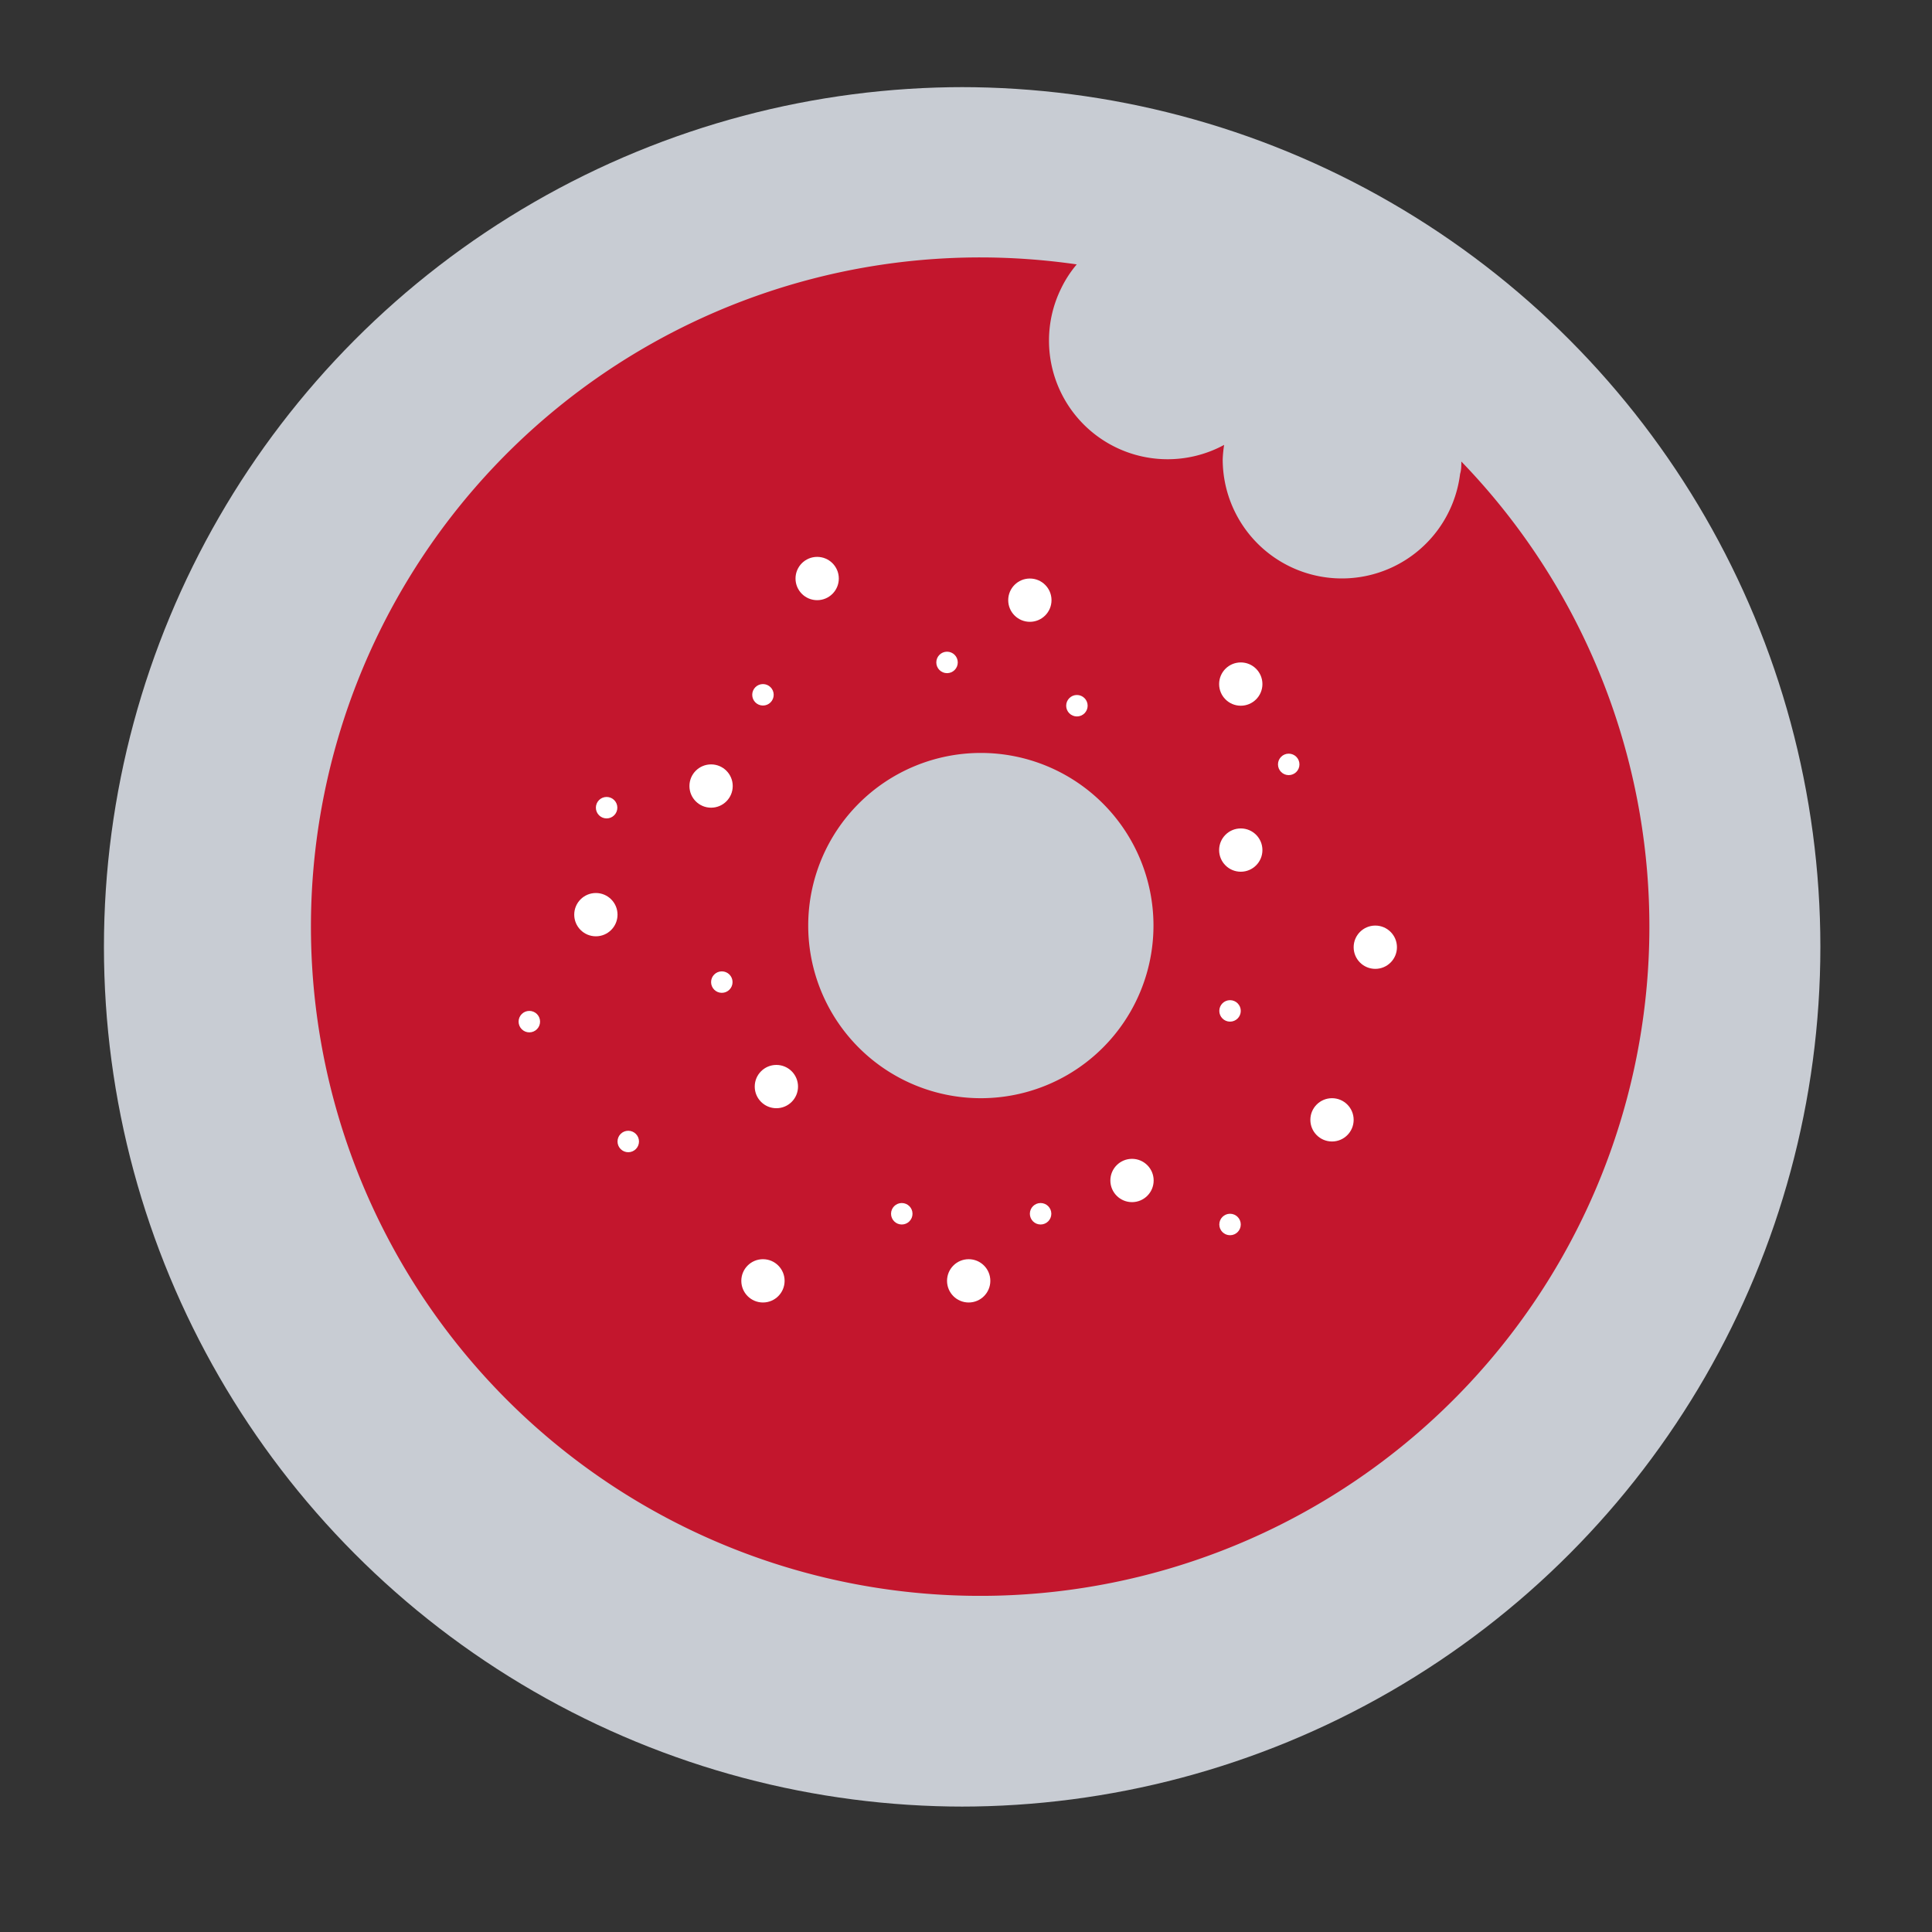 <svg id="Layer_1" data-name="Layer 1" xmlns="http://www.w3.org/2000/svg" xmlns:xlink="http://www.w3.org/1999/xlink" viewBox="0 0 108 108"><rect x="0" y="0" width="108" height="108" fill="#333333" stroke="none"/><defs><style>.cls-1{fill:none;}.cls-2{clip-path:url(#clip-path);}.cls-3{fill:#c8ccd3;}.cls-4{fill:#c3162d;}.cls-5{fill:#fff;}</style><clipPath id="clip-path"><circle class="cls-1" cx="53.7" cy="52.93" r="48.06"/></clipPath></defs><title>einstein_Bagel</title><g id="Eintsein_Logo" data-name="Eintsein Logo"><g class="cls-2"><circle class="cls-3" cx="53.87" cy="52.93" r="48.06"/></g><path id="bagel" class="cls-4" d="M81.69,25.8c0,.23,0,.46-.07.69a6.66,6.66,0,0,1-13.27-.82,6.77,6.77,0,0,1,.08-.8A6.63,6.63,0,0,1,58.64,19a6.57,6.57,0,0,1,.67-2.86,6.33,6.33,0,0,1,.88-1.36,37.89,37.89,0,0,0-5.36-.39A37.41,37.41,0,1,0,81.69,25.8ZM54.83,61.39a9.65,9.65,0,1,1,9.65-9.65A9.65,9.65,0,0,1,54.83,61.39Z"/><g id="gots"><circle class="cls-5" cx="50.41" cy="67.85" r="0.6"/><circle class="cls-5" cx="45.68" cy="32.34" r="1.21"/><circle class="cls-5" cx="76.88" cy="52.95" r="1.21"/><circle class="cls-5" cx="68.76" cy="68.45" r="0.6"/><circle class="cls-5" cx="42.65" cy="71.6" r="1.21"/><circle class="cls-5" cx="39.75" cy="43.94" r="1.21"/><circle class="cls-5" cx="69.36" cy="47.52" r="1.21"/><circle class="cls-5" cx="57.57" cy="33.55" r="1.21"/><circle class="cls-5" cx="63.28" cy="65.99" r="1.21"/><circle class="cls-5" cx="33.31" cy="51.13" r="1.21"/><circle class="cls-5" cx="54.15" cy="71.6" r="1.21"/><circle class="cls-5" cx="74.46" cy="62.6" r="1.21"/><circle class="cls-5" cx="69.36" cy="38.24" r="1.21"/><circle class="cls-5" cx="43.4" cy="60.74" r="1.21"/><circle class="cls-5" cx="68.76" cy="56.51" r="0.6"/><circle class="cls-5" cx="58.17" cy="67.85" r="0.6"/><circle class="cls-5" cx="60.2" cy="39.45" r="0.6"/><circle class="cls-5" cx="72.04" cy="42.73" r="0.6"/><circle class="cls-5" cx="35.12" cy="63.81" r="0.6"/><circle class="cls-5" cx="40.35" cy="54.9" r="0.6"/><circle class="cls-5" cx="42.65" cy="38.84" r="0.6"/><circle class="cls-5" cx="52.94" cy="37.03" r="0.6"/><circle class="cls-5" cx="29.59" cy="57.11" r="0.6"/><circle class="cls-5" cx="33.91" cy="45.15" r="0.6"/></g></g></svg>